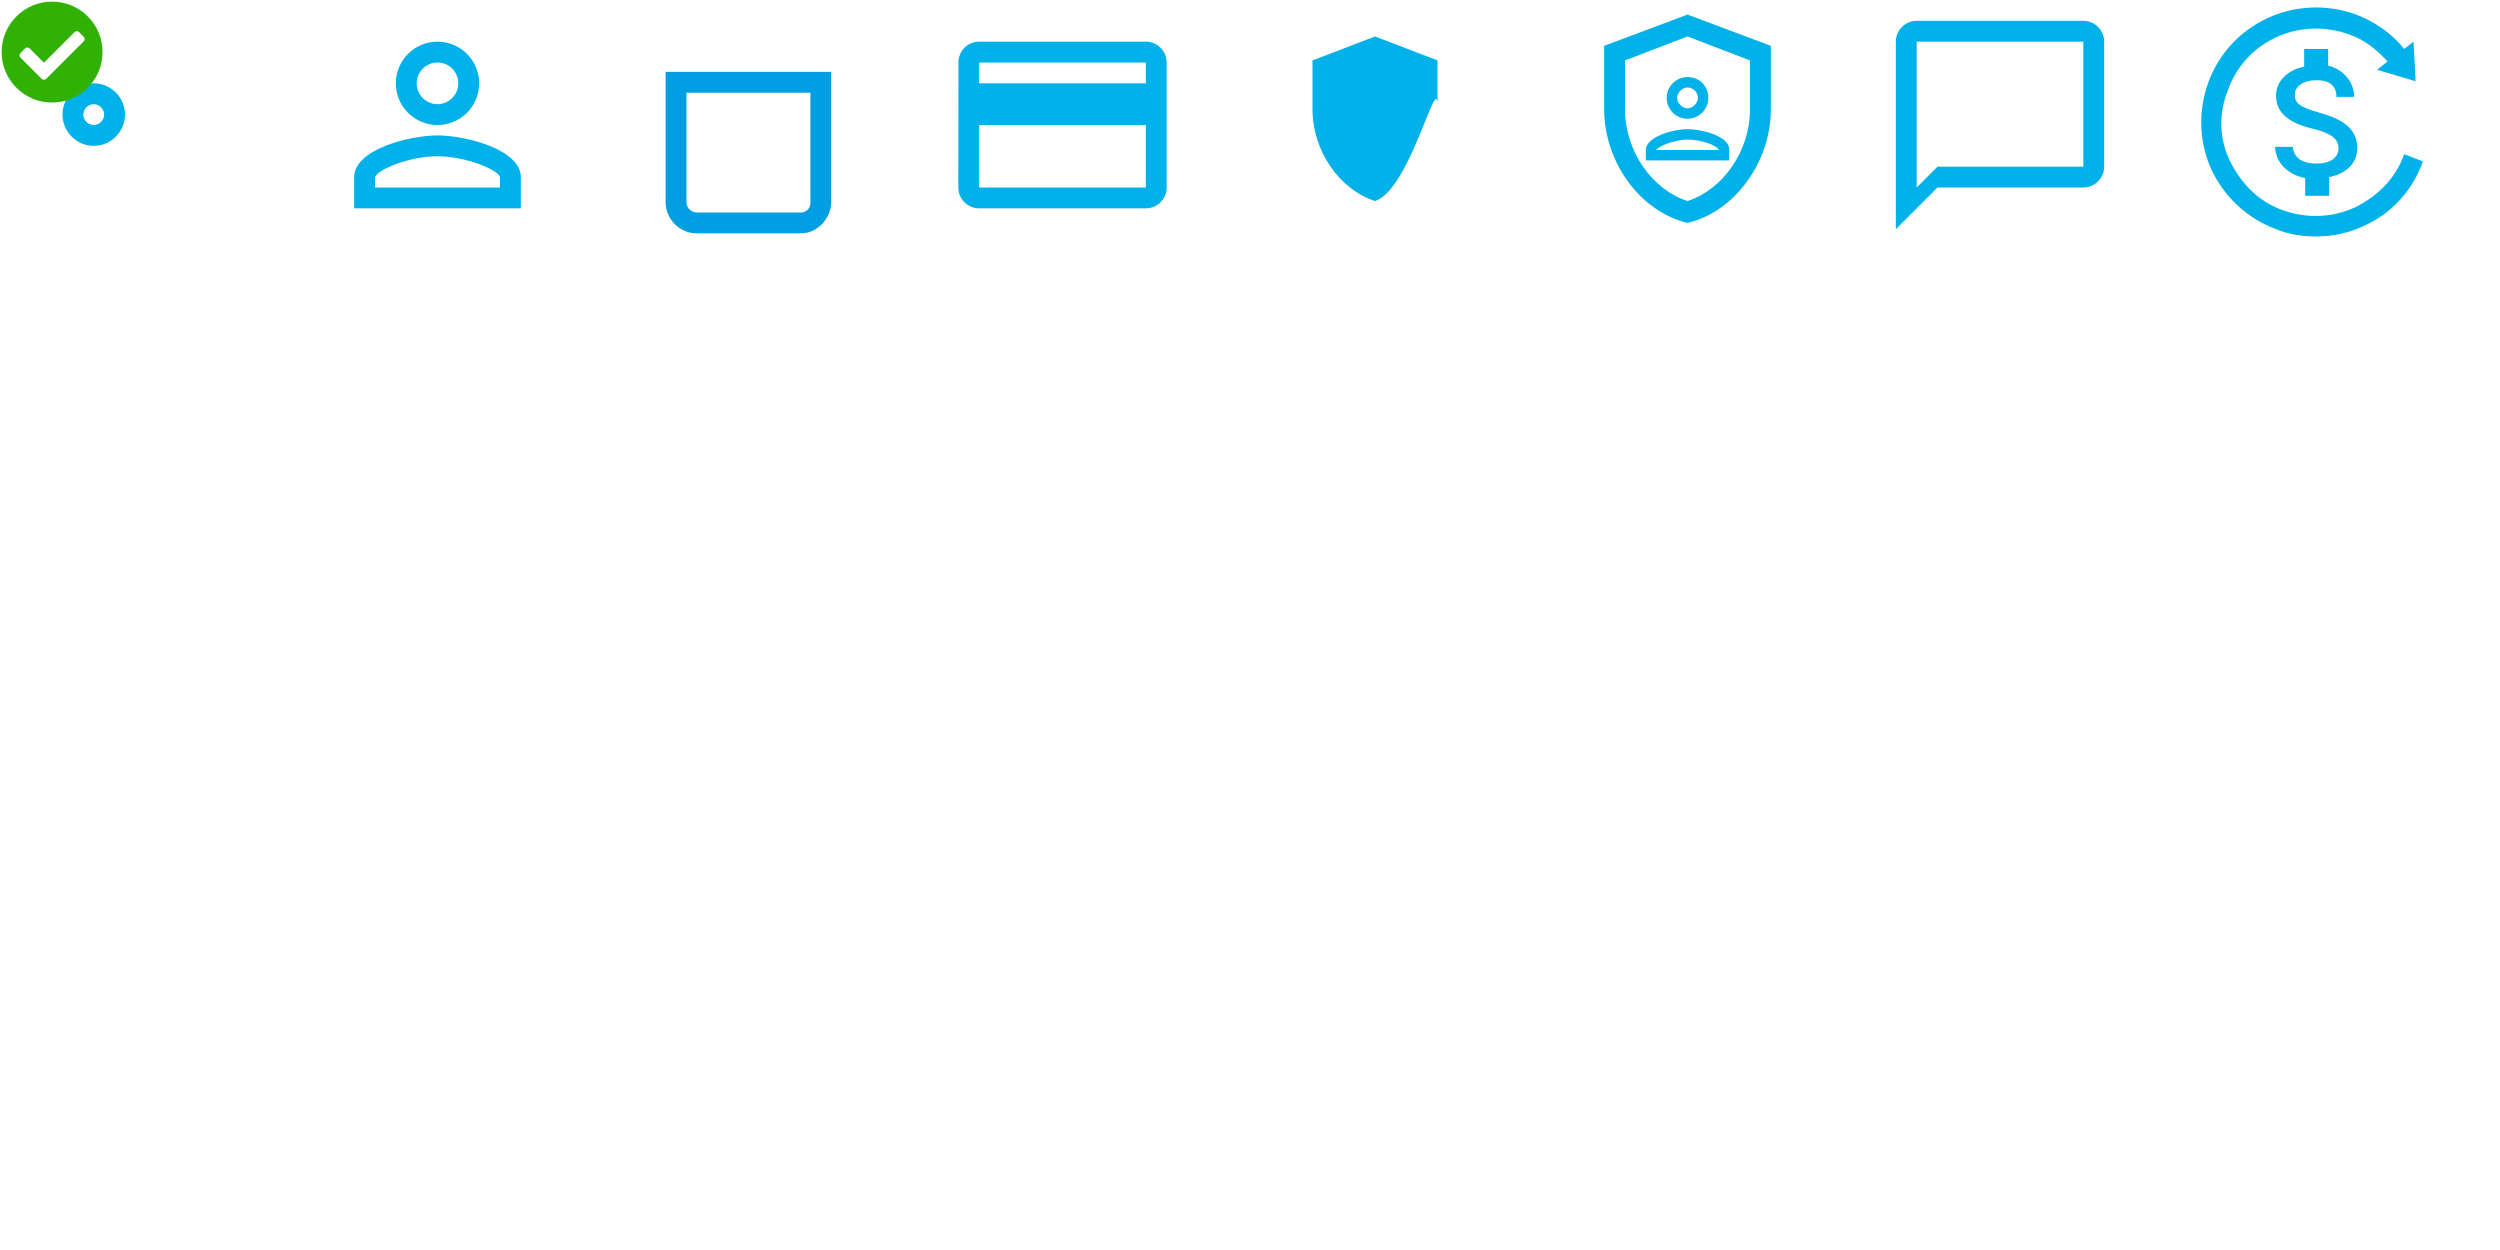 

<svg width="240" height="120" xmlns="http://www.w3.org/2000/svg">
  <g transform="translate(0, 0)">
    <path id="icon1" d="M9 14C10.65 14 12 12.65 12 11C12 9.35 10.65 8 9 8C7.35 8 6 9.35 6 11C6 12.65 7.35 14 9 14ZM9 10C9.54 10 10 10.46 10 11C10 11.54 9.54 12 9 12C8.46 12 8 11.54 8 11C8 10.46 8.46 10 9 10Z" fill="#00B1EA"/>
  </g>
  <g transform="translate(30, 0)">
    <path id="icon2" d="M12 6C13.1 6 14 6.9 14 8C14 9.1 13.1 10 12 10C10.9 10 10 9.1 10 8C10 6.9 10.9 6 12 6ZM12 15C14.7 15 17.8 16.29 18 17V18H6V17.01C6.2 16.29 9.3 15 12 15ZM12 4C9.79 4 8 5.79 8 8C8 10.21 9.79 12 12 12C14.21 12 16 10.21 16 8C16 5.79 14.21 4 12 4ZM12 13C9.33 13 4 14.34 4 17V20H20V17C20 14.34 14.67 13 12 13Z" fill="#00B1EA"/>
  </g>
  <g transform="translate(60, 0)">
    <path id="icon3" d="M16.9 22.4H6.9C5.2 22.4 3.9 21 3.9 19.4V6.9H19.8V19.5C19.7 21.1 18.4 22.4 16.9 22.4ZM5.9 8.9V19.4C5.9 20 6.4 20.4 6.9 20.4H16.9C17.4 20.4 17.8 20 17.8 19.5V8.9H5.9Z" fill="#009EE3"/>
  </g>
  <g transform="translate(90, 0)">
    <g clip-path="url(#clip0_1150_2914)">
      <path id="icon4" d="M20 4H4C2.89 4 2.01 4.89 2.01 6L2 18C2 19.11 2.89 20 4 20H20C21.11 20 22 19.11 22 18V6C22 4.89 21.11 4 20 4ZM20 18H4V12H20V18ZM20 8H4V6H20V8Z" fill="#00B1EA"/>
    </g>
  </g>
  <g transform="translate(120, 0)">
    <path id="icon5" d="M12 12C10.9 12 10 11.1 10 10C10 8.9 10.9 8 12 8C13.1 8 14 8.9 14 10C14 11.1 13.1 12 12 12ZM18 10.2C18 6.57 15.4 18.2 12 19.3C8.6 18.2 6 14.5 6 10.5V5.8L12 3.5L18 5.8V10.5Z" fill="#00B1EA"/>
  </g>
  <g transform="translate(150, 0)">
    <path id="icon6" d="M12 1.4L4 4.4V10.5C4 15.5 7.4 20.3 12 21.4C16.6 20.3 20 15.5 20 10.5V4.4L12 1.4ZM18 10.5C18 14.5 15.4 18.2 12 19.3C8.6 18.2 6 14.5 6 10.5V5.8L12 3.5L18 5.8V10.5Z" fill="#00B1EA"/>
    <path d="M12 8.4C12.6 8.4 13 8.9 13 9.4C13 9.9 12.5 10.4 12 10.4C11.5 10.4 11 9.9 11 9.4C11 8.9 11.5 8.4 12 8.4ZM12 13.4C13.4 13.4 14.9 14 15 14.4H9C9.1 14.1 10.7 13.4 12 13.4ZM12 7.4C10.9 7.4 10 8.3 10 9.4C10 10.5 10.9 11.4 12 11.4C13.1 11.4 14 10.5 14 9.4C14 8.3 13.2 7.4 12 7.4ZM12 12.4C10.7 12.4 8 13.1 8 14.4V15.4H16V14.4C16.1 13.1 13.4 12.4 12 12.4Z" fill="#00B1EA"/>
  </g>
  <g transform="translate(180, 0)">
    <g clip-path="url(#clip0_1157_2980)">
      <path id="icon7" d="M20 2H4C2.9 2 2 2.9 2 4V22L6 18H20C21.1 18 22 17.1 22 16V4C22 2.9 21.1 2 20 2ZM20 16H6L4 18V4H20V16Z" fill="#00B1EA"/>
    </g>
  </g>
  <g transform="translate(210, 0)">
    <path id="icon8" d="M12.6 10.799C10.8 10.299 10.3 9.899 10.3 9.099C10.3 8.299 11.1 7.699 12.4 7.699C13.8 7.699 14.3 8.399 14.3 9.299H16C16 7.999 15.1 6.699 13.5 6.299V4.699H11.2V6.399C9.7 6.699 8.5 7.699 8.5 9.199C8.5 10.999 10 11.899 12.2 12.399C14.1 12.899 14.5 13.499 14.5 14.299C14.5 14.799 14.1 15.699 12.4 15.699C10.8 15.699 10.2 14.999 10.1 14.099H8.4C8.5 15.799 9.8 16.799 11.3 17.099V18.799H13.6V16.999C15.1 16.699 16.3 15.799 16.3 14.199C16.3 12.099 14.4 11.299 12.6 10.799Z" fill="#00B1EA"/>
    <path d="M20.8 14.8C20 17.1 18.3 18.8 16.1 19.9C13.9 20.9 11.5 21 9.2 20.2C6.9 19.4 5.2 17.7 4.1 15.5C3 13.3 3 10.8 3.9 8.6C5.6 3.9 10.8 1.6 15.5 3.3C17 3.8 18.2 4.8 19.2 5.9L18.2 6.7L21.9 7.8L21.7 4L20.8 4.7C19.6 3.2 18 2.1 16.2 1.4C10.4 -0.7 4.1 2.2 2 7.9C1 10.7 1.1 13.6 2.3 16.3C3.6 19 5.8 21 8.5 22C9.7 22.5 11 22.7 12.3 22.7C13.9 22.7 15.4 22.4 16.9 21.7C19.6 20.5 21.6 18.3 22.6 15.5L20.8 14.8Z" fill="#00B1EA"/>
  </g>
  <g transform="translate(240, 0)">
    <path id="icon9" d="M0.59 10.59L5.17 6L0.59 1.41L2 0L8 6L2 12L0.59 10.59Z" fill="#00B1EA"/>
  </g>
  <g clip-path="url(#clip0_1149_2872)">
<path id="icon10" d="M9.844 5C9.844 7.675 7.675 9.844 5 9.844C2.325 9.844 0.156 7.675 0.156 5C0.156 2.325 2.325 0.156 5 0.156C7.675 0.156 9.844 2.325 9.844 5ZM4.44 7.565L8.033 3.971C8.156 3.849 8.156 3.651 8.033 3.529L7.592 3.087C7.47 2.965 7.272 2.965 7.15 3.087L4.219 6.018L2.85 4.65C2.728 4.528 2.531 4.528 2.408 4.65L1.967 5.092C1.844 5.214 1.844 5.411 1.967 5.533L3.998 7.565C4.12 7.687 4.318 7.687 4.44 7.565Z" fill="#32B105"/>
</g>
<defs>
<clipPath id="clip0_1149_2872">
<rect width="10" height="10" fill="white"/>
</clipPath>
</defs>
</svg>


